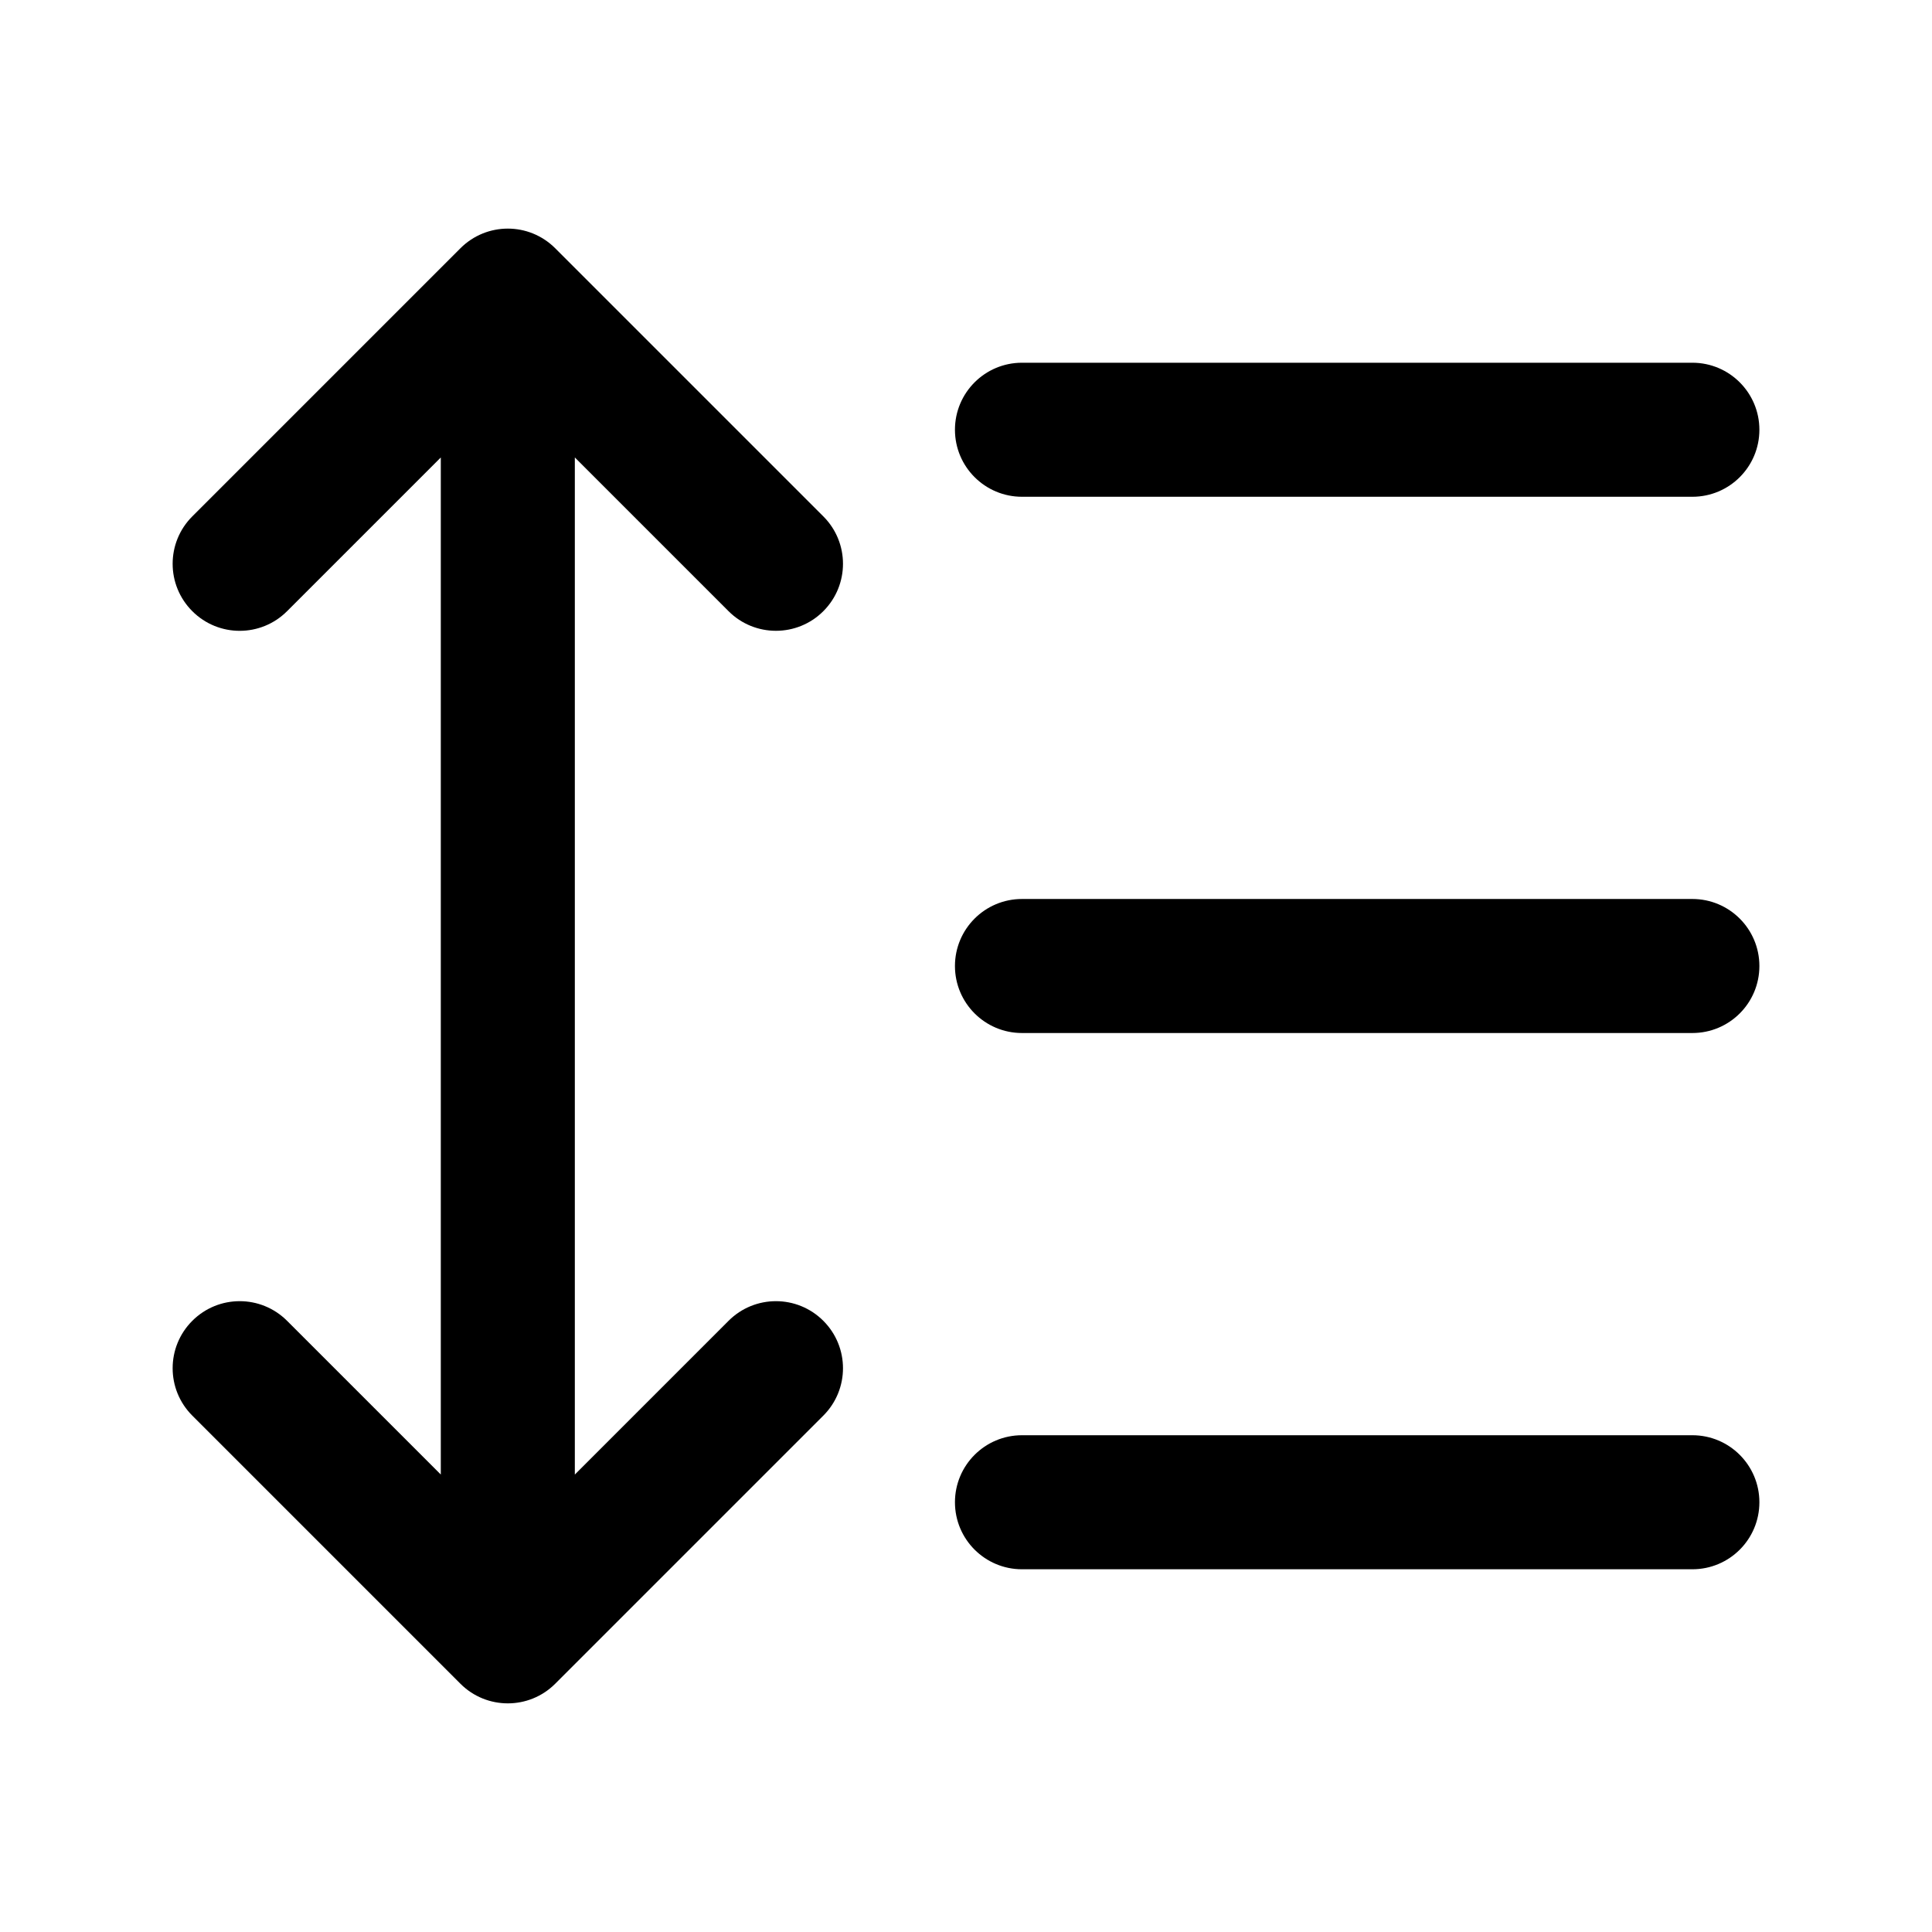 <?xml version="1.0" encoding="UTF-8"?>
<svg id="Ebene_1" data-name="Ebene 1" xmlns="http://www.w3.org/2000/svg" viewBox="0 0 32 32">
  <path d="M12.067,10.123c.217.217.501.325.785.325s.568-.108.785-.325c.434-.434.434-1.136,0-1.57l-4.441-4.441c-.434-.434-1.136-.434-1.57,0l-4.441,4.441c-.434.434-.434,1.136,0,1.57s1.136.434,1.57,0l2.546-2.546v16.846l-2.546-2.546c-.434-.434-1.136-.434-1.57,0s-.434,1.136,0,1.57l4.441,4.441c.217.217.501.325.785.325s.568-.108.785-.325l4.441-4.441c.434-.434.434-1.136,0-1.57s-1.136-.434-1.57,0l-2.546,2.546V7.577l2.546,2.546Z" style="stroke-width: 0px;"/>
  <path d="M16.927,8.228h11.104c.614,0,1.11-.497,1.11-1.11s-.497-1.11-1.11-1.11h-11.104c-.613,0-1.11.497-1.11,1.11s.497,1.11,1.11,1.11Z" style="stroke-width: 0px;"/>
  <path d="M28.031,14.89h-11.104c-.613,0-1.11.497-1.11,1.11s.497,1.11,1.11,1.11h11.104c.614,0,1.11-.497,1.11-1.11s-.497-1.11-1.11-1.11Z" style="stroke-width: 0px;"/>
  <path d="M28.031,23.772h-11.104c-.613,0-1.11.497-1.11,1.11s.497,1.11,1.11,1.11h11.104c.614,0,1.11-.497,1.11-1.11s-.497-1.11-1.11-1.11Z" style="stroke-width: 0px;"/>
</svg>